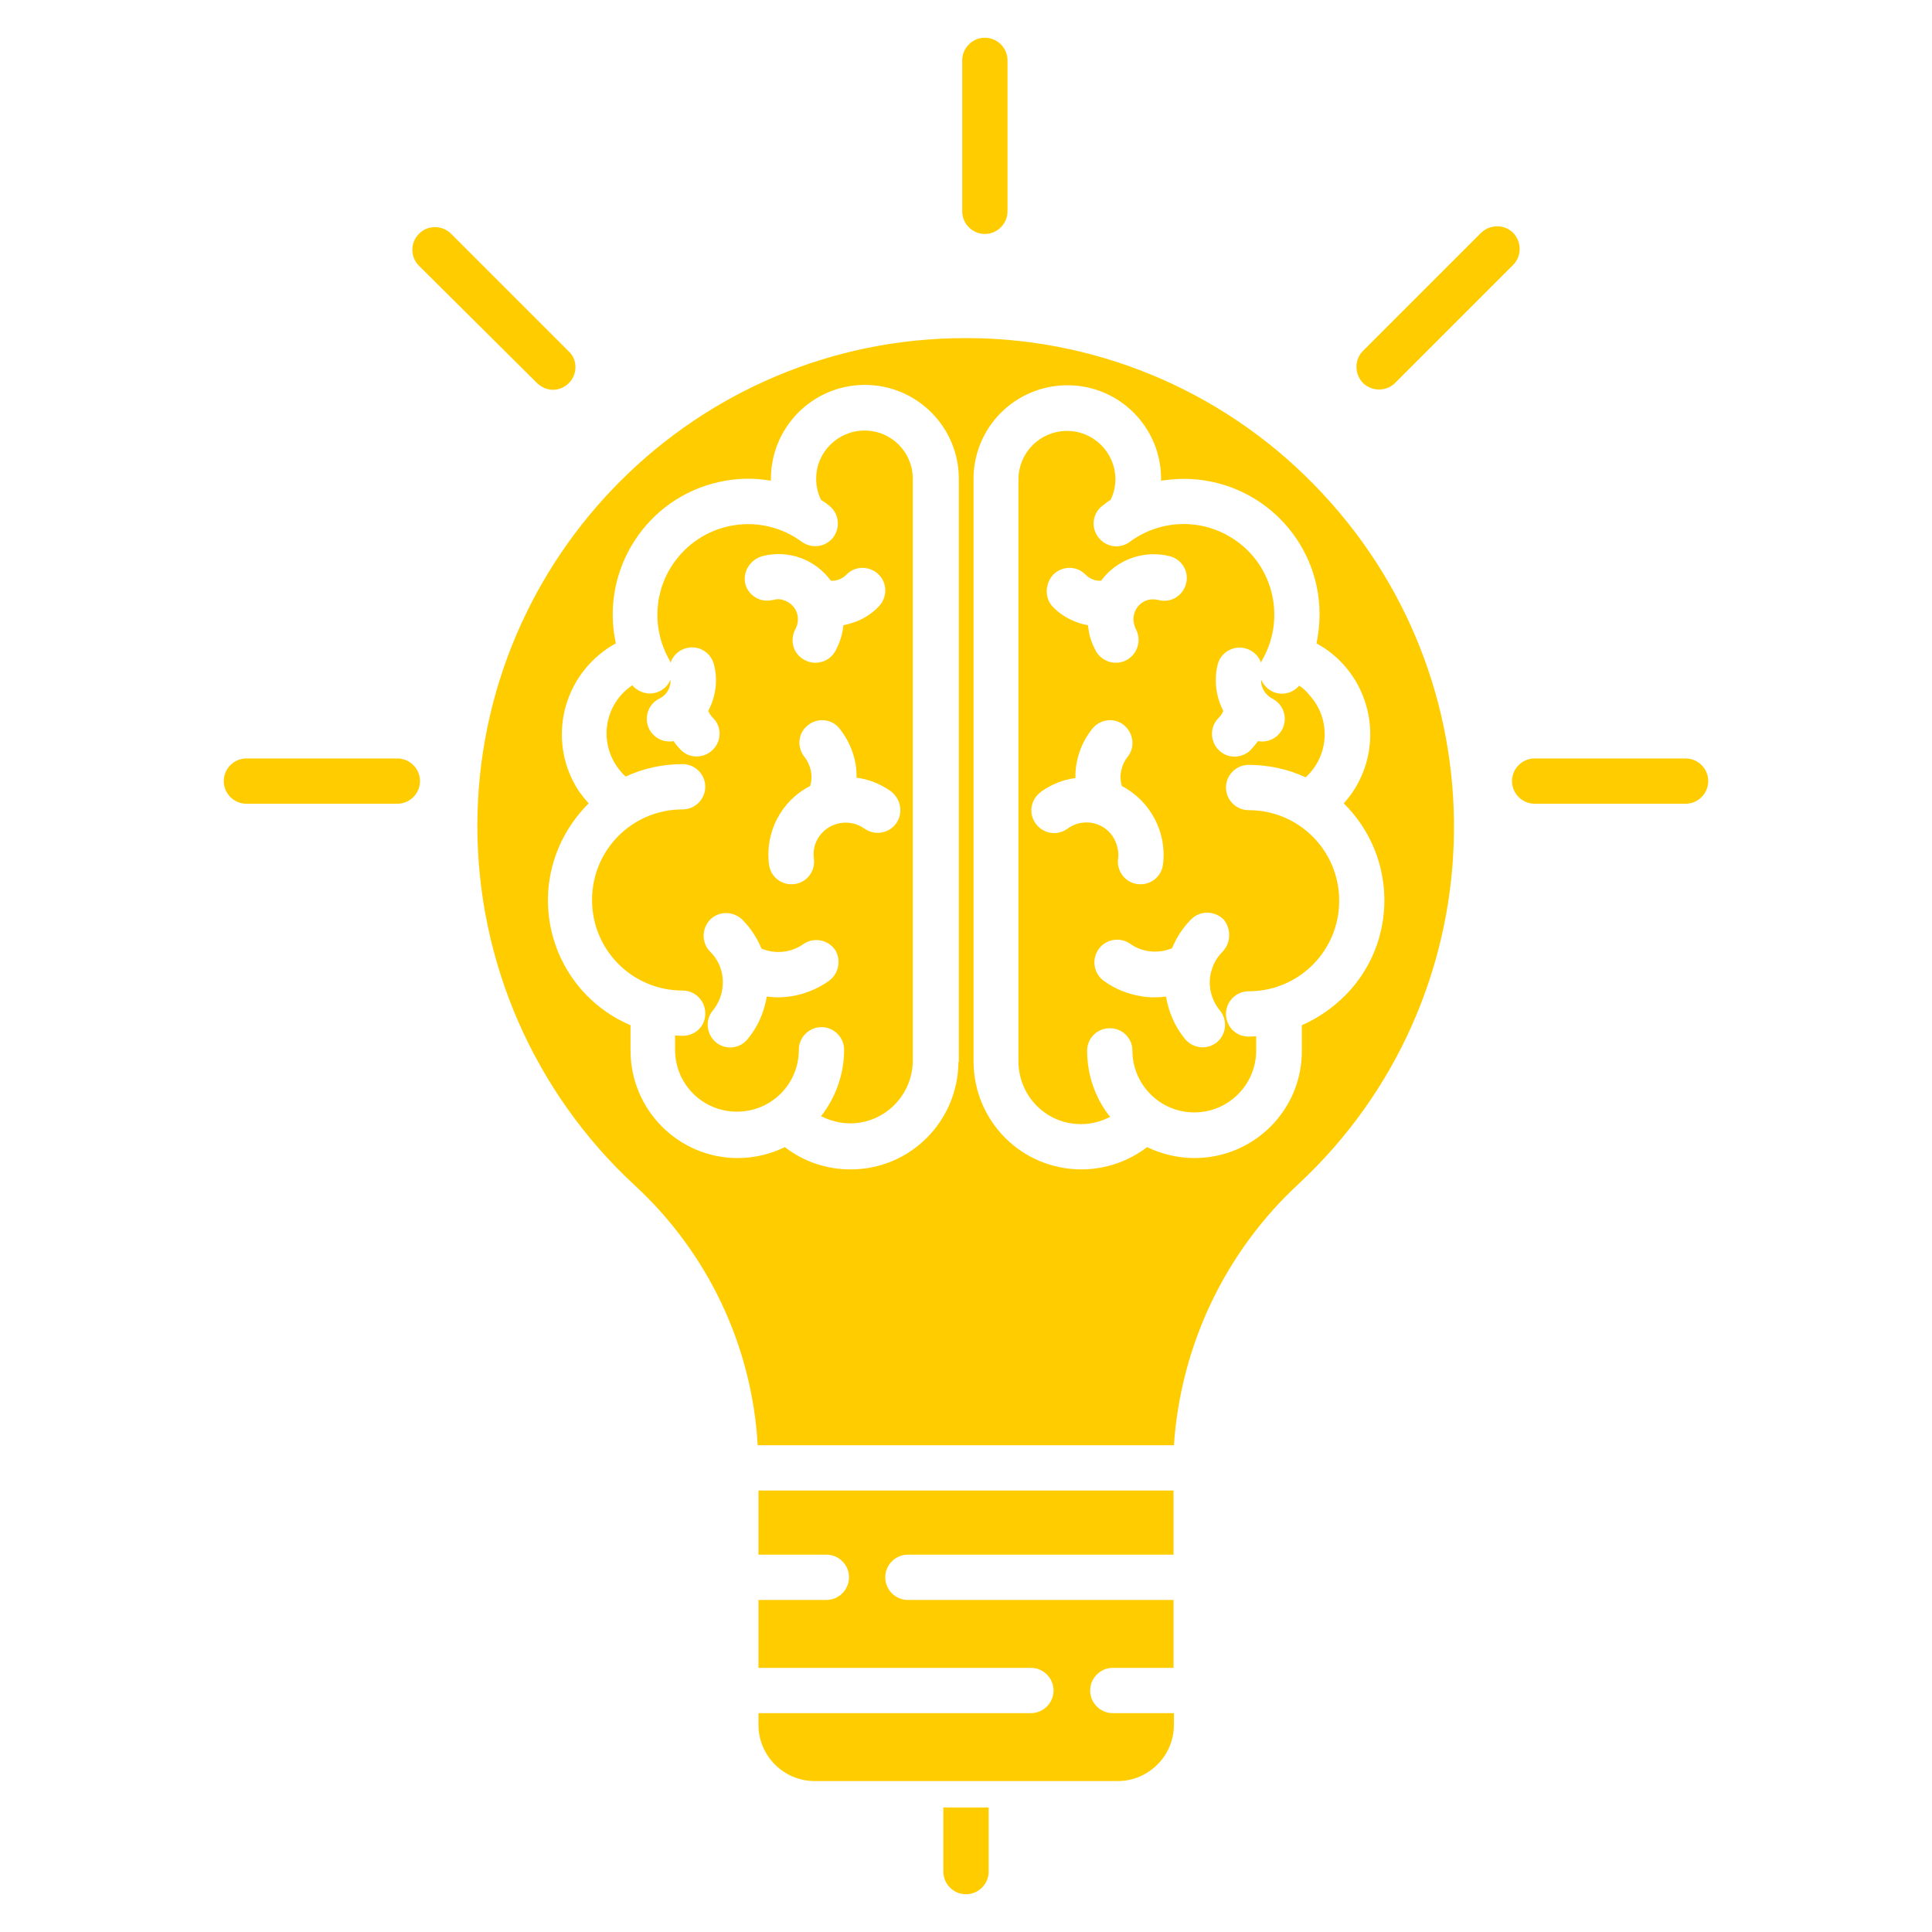 <?xml version="1.0" encoding="UTF-8" standalone="no"?>
<svg
   xmlns:dc="http://purl.org/dc/elements/1.1/"
   xmlns:cc="http://creativecommons.org/ns#"
   xmlns:rdf="http://www.w3.org/1999/02/22-rdf-syntax-ns#"
   xmlns:svg="http://www.w3.org/2000/svg"
   xmlns="http://www.w3.org/2000/svg"
   xmlns:sodipodi="http://sodipodi.sourceforge.net/DTD/sodipodi-0.dtd"
   xmlns:inkscape="http://www.inkscape.org/namespaces/inkscape"
   height="100px"
   width="100px"
   fill="#000000"
   version="1.1"
   x="0px"
   y="0px"
   viewBox="0 0 512 512"
   style="enable-background:new 0 0 512 512;"
   xml:space="preserve"
   id="svg26"
   sodipodi:docname="noun_Brain_2624621 (copy).svg"
   inkscape:version="0.92.3 (2405546, 2018-03-11)"><defs
     id="defs30" /><sodipodi:namedview
     pagecolor="#ffffff"
     bordercolor="#666666"
     borderopacity="1"
     objecttolerance="10"
     gridtolerance="10"
     guidetolerance="10"
     inkscape:pageopacity="0"
     inkscape:pageshadow="2"
     inkscape:window-width="1839"
     inkscape:window-height="1025"
     id="namedview28"
     showgrid="false"
     inkscape:zoom="3.8153909"
     inkscape:cx="-12.723509"
     inkscape:cy="23.738709"
     inkscape:window-x="81"
     inkscape:window-y="27"
     inkscape:window-maximized="1"
     inkscape:current-layer="svg26" /><title
     id="title2">Brain intelligence</title><g
     id="g24"
     style="fill:#ffcc00"
     inkscape:export-xdpi="99.999298"
     inkscape:export-ydpi="99.999298"><path
       d="M229.1,114.1c-7,0-12.8,5.7-12.8,12.7c0,2,0.4,3.9,1.3,5.7c0.7,0.4,1.4,0.9,2,1.4c2.7,2,3.2,5.7,1.3,8.4   c-2,2.7-5.7,3.2-8.4,1.3c-10.7-7.9-25.7-5.6-33.6,5.1c-5.7,7.7-6.2,18-1.5,26.2c0.1,0.2,0.2,0.5,0.3,0.7c1.1-3.1,4.5-4.8,7.7-3.7   c1.9,0.7,3.3,2.2,3.8,4.2c1.1,4.1,0.5,8.5-1.5,12.3c0.3,0.7,0.7,1.3,1.2,1.8c2.4,2.3,2.4,6.1,0,8.5c-2.3,2.3-6.1,2.4-8.4,0.1   c-0.7-0.7-1.4-1.5-2-2.4c-0.4,0.1-0.7,0.1-1.1,0.1c-3.3,0-6-2.7-6-6c0-2.3,1.3-4.4,3.4-5.4c1.9-0.9,3-2.9,2.9-5   c-1.3,3.1-4.8,4.5-7.8,3.2c-0.9-0.4-1.7-0.9-2.3-1.7c-7.1,4.7-9,14.3-4.2,21.4c0.7,1,1.5,2,2.4,2.8c4.7-2.2,9.9-3.3,15.1-3.3   c3.3,0,6,2.7,6,6c0,3.3-2.7,6-6,6c-13.3,0-24,10.7-24,24c0,13.3,10.7,24,24,24c3.3,0,6,2.7,6,6c0.1,3.3-2.5,5.9-5.8,6   c0,0-0.1,0-0.1,0c-0.7,0-1.4,0-2.1-0.1v3.8c0,9.1,7.3,16.4,16.4,16.4s16.4-7.3,16.4-16.4c0,0,0,0,0,0c0-3.3,2.7-6,6-6   c3.3,0,6,2.7,6,6c0,0,0,0,0,0c0,6.4-2.2,12.6-6.1,17.6c2.4,1.2,5,1.9,7.7,1.9c9.1,0,16.5-7.4,16.6-16.5V126.9   C241.9,119.8,236.2,114.1,229.1,114.1z M202,147.4C202,147.4,202,147.4,202,147.4L202,147.4c6.9-1.8,14,0.8,18.2,6.5   c1.5,0.1,3-0.5,4.1-1.6c2.3-2.4,6.1-2.4,8.5-0.1c2.4,2.3,2.4,6.1,0.1,8.5c-1.8,1.9-4,3.3-6.5,4.2c-0.9,0.3-1.9,0.6-2.9,0.8   c-0.1,0.6-0.1,1.3-0.3,1.9c-0.3,1.7-1,3.4-1.8,4.9c-1.6,2.9-5.2,4-8.2,2.4s-4-5.2-2.4-8.2c1.4-2.6,0.5-5.8-2.1-7.2   c-0.5-0.3-1-0.4-1.5-0.6c-0.8-0.2-1.6-0.1-2.4,0.1c-3.2,0.8-6.5-1.1-7.3-4.3C196.8,151.5,198.8,148.3,202,147.4z M219.6,260   c-4,2.8-8.7,4.3-13.5,4.3c-1,0-2-0.1-2.9-0.2c-0.7,4.2-2.4,8.1-5.1,11.3c-2.1,2.6-5.9,2.9-8.4,0.8s-2.9-5.9-0.8-8.4   c2.4-2.9,3.2-6.8,2.3-10.4c0-0.1-0.1-0.2-0.1-0.3c-0.5-1.9-1.6-3.6-2.9-4.9c-2.3-2.3-2.3-6.1,0-8.5c2.3-2.3,6.1-2.3,8.5,0   c2.2,2.2,3.9,4.8,5.1,7.7c3.7,1.5,7.8,1.1,11.1-1.2c2.7-1.9,6.5-1.2,8.4,1.5C223,254.4,222.3,258.1,219.6,260z M237.5,218.2   L237.5,218.2c-1.9,2.7-5.7,3.3-8.4,1.4c0,0,0,0,0,0c-3.8-2.7-9.1-1.9-11.9,1.9c-1.3,1.8-1.8,3.9-1.5,6.1c0.4,3.3-1.9,6.3-5.2,6.7   c-3.3,0.4-6.3-1.9-6.7-5.2c-1.1-8.5,3.2-16.9,10.9-20.8c0.8-2.7,0.2-5.5-1.5-7.7c-2.1-2.6-1.7-6.4,0.9-8.4c2.6-2.1,6.4-1.7,8.4,0.9   c1.9,2.4,3.3,5.2,4,8.2c0.4,1.6,0.5,3.2,0.5,4.8c3.3,0.4,6.4,1.7,9.1,3.6C238.8,211.8,239.4,215.5,237.5,218.2z"
       id="path4"
       style="fill:#ffcc00" /><path
       d="M201,412h18c3.3,0,6,2.7,6,6s-2.7,6-6,6h-18v18h72.2c3.3,0,6,2.7,6,6s-2.7,6-6,6H201v3.1c0,8.2,6.7,14.9,14.9,14.9h80.3   c8.2,0,14.9-6.7,14.9-14.9V454h-16.2c-3.3,0-6-2.7-6-6s2.7-6,6-6H311v-18h-70.4c-3.3,0-6-2.7-6-6s2.7-6,6-6H311v-17H201V412z"
       id="path6"
       style="fill:#ffcc00" /><path
       d="M344.3,181.7c-2.1,2.5-5.9,2.9-8.4,0.7c-0.7-0.6-1.3-1.4-1.7-2.3c-0.1,2.1,1.1,4,2.9,5c3,1.5,4.2,5,2.8,8   c-1,2.1-3.1,3.4-5.4,3.4c-0.4,0-0.7,0-1.1-0.1c-0.6,0.8-1.3,1.6-2,2.4c-2.4,2.3-6.2,2.3-8.5-0.1c-2.3-2.4-2.3-6.2,0.1-8.5   c0.5-0.5,0.9-1.1,1.2-1.8c-2-3.8-2.5-8.2-1.5-12.3c0.8-3.2,4.1-5.1,7.3-4.3c1.9,0.5,3.5,1.9,4.2,3.8c0.1-0.2,0.2-0.5,0.3-0.7   c6.6-11.5,2.7-26.2-8.8-32.8c-8.3-4.8-18.6-4.2-26.3,1.5c-2.7,2-6.4,1.4-8.4-1.3s-1.4-6.4,1.3-8.4c0.7-0.5,1.3-1,2-1.4   c0.9-1.8,1.3-3.7,1.3-5.6c-0.1-7.1-5.9-12.8-13-12.7c-7,0.1-12.6,5.7-12.7,12.7v154.5c0.1,9.2,7.5,16.6,16.7,16.5   c2.6,0,5.2-0.7,7.6-1.9c-4-5-6.1-11.2-6.1-17.6c0-3.3,2.8-6,6.1-5.9c3.3,0,5.9,2.7,5.9,5.9c0,9,7.3,16.4,16.4,16.4   c9,0,16.4-7.3,16.4-16.4c0,0,0,0,0,0h0v-3.8c-0.7,0.1-1.4,0.1-2.1,0.1c-3.3,0-5.9-2.7-5.9-6c0,0,0,0,0,0c0-3.3,2.7-6,6-6   c13.3,0,24-10.7,24-24c0-13.3-10.7-24-24-24c-3.3,0-6-2.7-6-6c0-3.3,2.7-6,6-6c5.2,0,10.4,1.1,15.1,3.3c6.3-5.7,6.8-15.5,1-21.8   C346.3,183.3,345.4,182.4,344.3,181.7z M279.2,152.2C279.2,152.2,279.2,152.2,279.2,152.2c2.4-2.3,6.2-2.3,8.5,0.1c0,0,0,0,0,0   c1.1,1.1,2.6,1.7,4.1,1.6c4.2-5.7,11.4-8.2,18.2-6.5c3.2,0.8,5.2,4.1,4.3,7.3c-0.8,3.2-4.1,5.2-7.3,4.3c0,0,0,0,0,0   c-0.8-0.2-1.6-0.2-2.4-0.1c-2.9,0.6-4.7,3.4-4.1,6.3c0.1,0.5,0.3,1,0.5,1.5c1.6,2.9,0.5,6.6-2.4,8.2c-2.9,1.6-6.6,0.5-8.2-2.4   c-0.8-1.5-1.5-3.2-1.8-4.9c-0.1-0.6-0.2-1.3-0.3-1.9c-1-0.2-1.9-0.4-2.9-0.8c-2.5-0.9-4.7-2.3-6.5-4.2   C276.8,158.4,276.9,154.6,279.2,152.2z M285.2,218.4c-0.8,0.3-1.6,0.7-2.3,1.2c-2.7,2-6.4,1.4-8.4-1.3c-2-2.7-1.4-6.4,1.3-8.4   c0,0,0.1,0,0.1-0.1c2.7-1.9,5.8-3.2,9.1-3.6c-0.1-4.7,1.5-9.4,4.5-13.1c2.1-2.6,5.9-3,8.4-0.9s3,5.9,0.9,8.4   c-1.7,2.2-2.3,5-1.5,7.7c7.6,4,12,12.3,10.9,20.8c-0.4,3.3-3.4,5.6-6.7,5.2c-3.3-0.4-5.6-3.4-5.2-6.7c0.2-1.3,0-2.6-0.4-3.8   C294.5,219.3,289.7,216.9,285.2,218.4z M324,252.2c-1.4,1.4-2.4,3.1-2.9,4.9c0,0.1,0,0.2-0.1,0.3c-1,3.6-0.1,7.5,2.3,10.4   c2.1,2.6,1.7,6.3-0.8,8.4v0c-2.6,2.1-6.3,1.7-8.4-0.8c-2.7-3.2-4.4-7.2-5.1-11.3c-2.2,0.3-4.5,0.3-6.7-0.1c-3.5-0.6-6.8-1.9-9.7-4   c-2.7-1.9-3.4-5.6-1.5-8.4c1.9-2.7,5.6-3.4,8.4-1.5c3.2,2.3,7.4,2.7,11.1,1.2c1.2-2.9,2.9-5.5,5.1-7.7c2.3-2.3,6.1-2.3,8.5,0   C326.3,246,326.3,249.8,324,252.2z"
       id="path8"
       style="fill:#ffcc00" /><path
       d="M257.2,89.6c-0.4,0-0.8,0-1.2,0c-71.4-0.1-129.4,57.8-129.5,129.2c0,36.3,15.2,70.9,41.9,95.5   c19.3,17.9,30.9,42.5,32.4,68.7h110.3c1.8-26.5,13.6-51.3,33.1-69.3c52.3-48.8,55.1-130.7,6.2-183   C326.3,104.8,292.6,89.9,257.2,89.6z M254,281.4c-0.1,15.8-12.9,28.6-28.7,28.5c-6.3,0-12.4-2.1-17.3-5.9   c-3.9,1.9-8.2,2.9-12.5,2.9c-15.7,0-28.4-12.8-28.4-28.5c0,0,0,0,0,0v-6.7c-18.3-7.8-26.8-28.9-19-47.2c1.9-4.4,4.6-8.3,7.9-11.6   c-0.9-1-1.7-2-2.5-3.1c-8.4-12.6-5-29.6,7.7-38.1c0.6-0.4,1.3-0.8,2-1.2c-4.2-19.4,8.1-38.6,27.5-42.8c4.5-1,9.1-1.1,13.6-0.3   c0-0.2,0-0.3,0-0.5c0-13.7,11.1-24.9,24.9-24.9c13.7,0,24.9,11.1,24.9,24.9V281.4z M358.6,209.7c-0.7,1.1-1.6,2.2-2.5,3.2   c14.2,14,14.4,36.8,0.4,50.9c-3.3,3.3-7.2,6-11.5,7.9v6.7c0.1,15.7-12.6,28.4-28.3,28.5c-4.4,0-8.8-1-12.7-2.9   c-5,3.8-11.1,5.9-17.4,5.9c-15.8,0-28.5-12.7-28.6-28.5V126.9c0-13.7,11.1-24.8,24.9-24.8c13.7,0,24.8,11.1,24.8,24.8   c0,0.2,0,0.3,0,0.5c2-0.3,4-0.5,6-0.5c19.9,0,36,16.1,36,35.9c0,2.6-0.3,5.2-0.8,7.7c0.7,0.4,1.3,0.8,2,1.2   C363.5,180.1,366.9,197.1,358.6,209.7z"
       id="path10"
       style="fill:#ffcc00" /><path
       d="M261,62c3.3,0,6-2.7,6-6V16c0-3.3-2.7-6-6-6s-6,2.7-6,6v40C255,59.3,257.7,62,261,62z"
       id="path12"
       style="fill:#ffcc00" /><path
       d="M446.7,201h-40c-3.3,0-6,2.7-6,6s2.7,6,6,6h40c3.3,0,6-2.7,6-6S450,201,446.7,201z"
       id="path14"
       style="fill:#ffcc00" /><path
       d="M105.3,201h-40c-3.3,0-6,2.7-6,6s2.7,6,6,6h40c3.3,0,6-2.7,6-6S108.6,201,105.3,201z"
       id="path16"
       style="fill:#ffcc00" /><path
       d="M369.7,101.5L401,70.2c2.3-2.3,2.3-6.1,0-8.5c-2.3-2.3-6.1-2.3-8.5,0L361.2,93c-2.3,2.3-2.3,6.1,0,8.5   C363.6,103.8,367.4,103.8,369.7,101.5z"
       id="path18"
       style="fill:#ffcc00" /><path
       d="M142.3,101.5c1.1,1.1,2.7,1.8,4.2,1.8c3.3,0,6-2.7,6-6c0-1.6-0.6-3.1-1.8-4.2l-31.2-31.2c-2.4-2.3-6.2-2.3-8.5,0.1   c-2.3,2.3-2.3,6.1,0,8.4L142.3,101.5z"
       id="path20"
       style="fill:#ffcc00" /><path
       d="M250,496c0,3.3,2.7,6,6,6s6-2.7,6-6v-17h-12V496z"
       id="path22"
       style="fill:#ffcc00" /></g></svg>